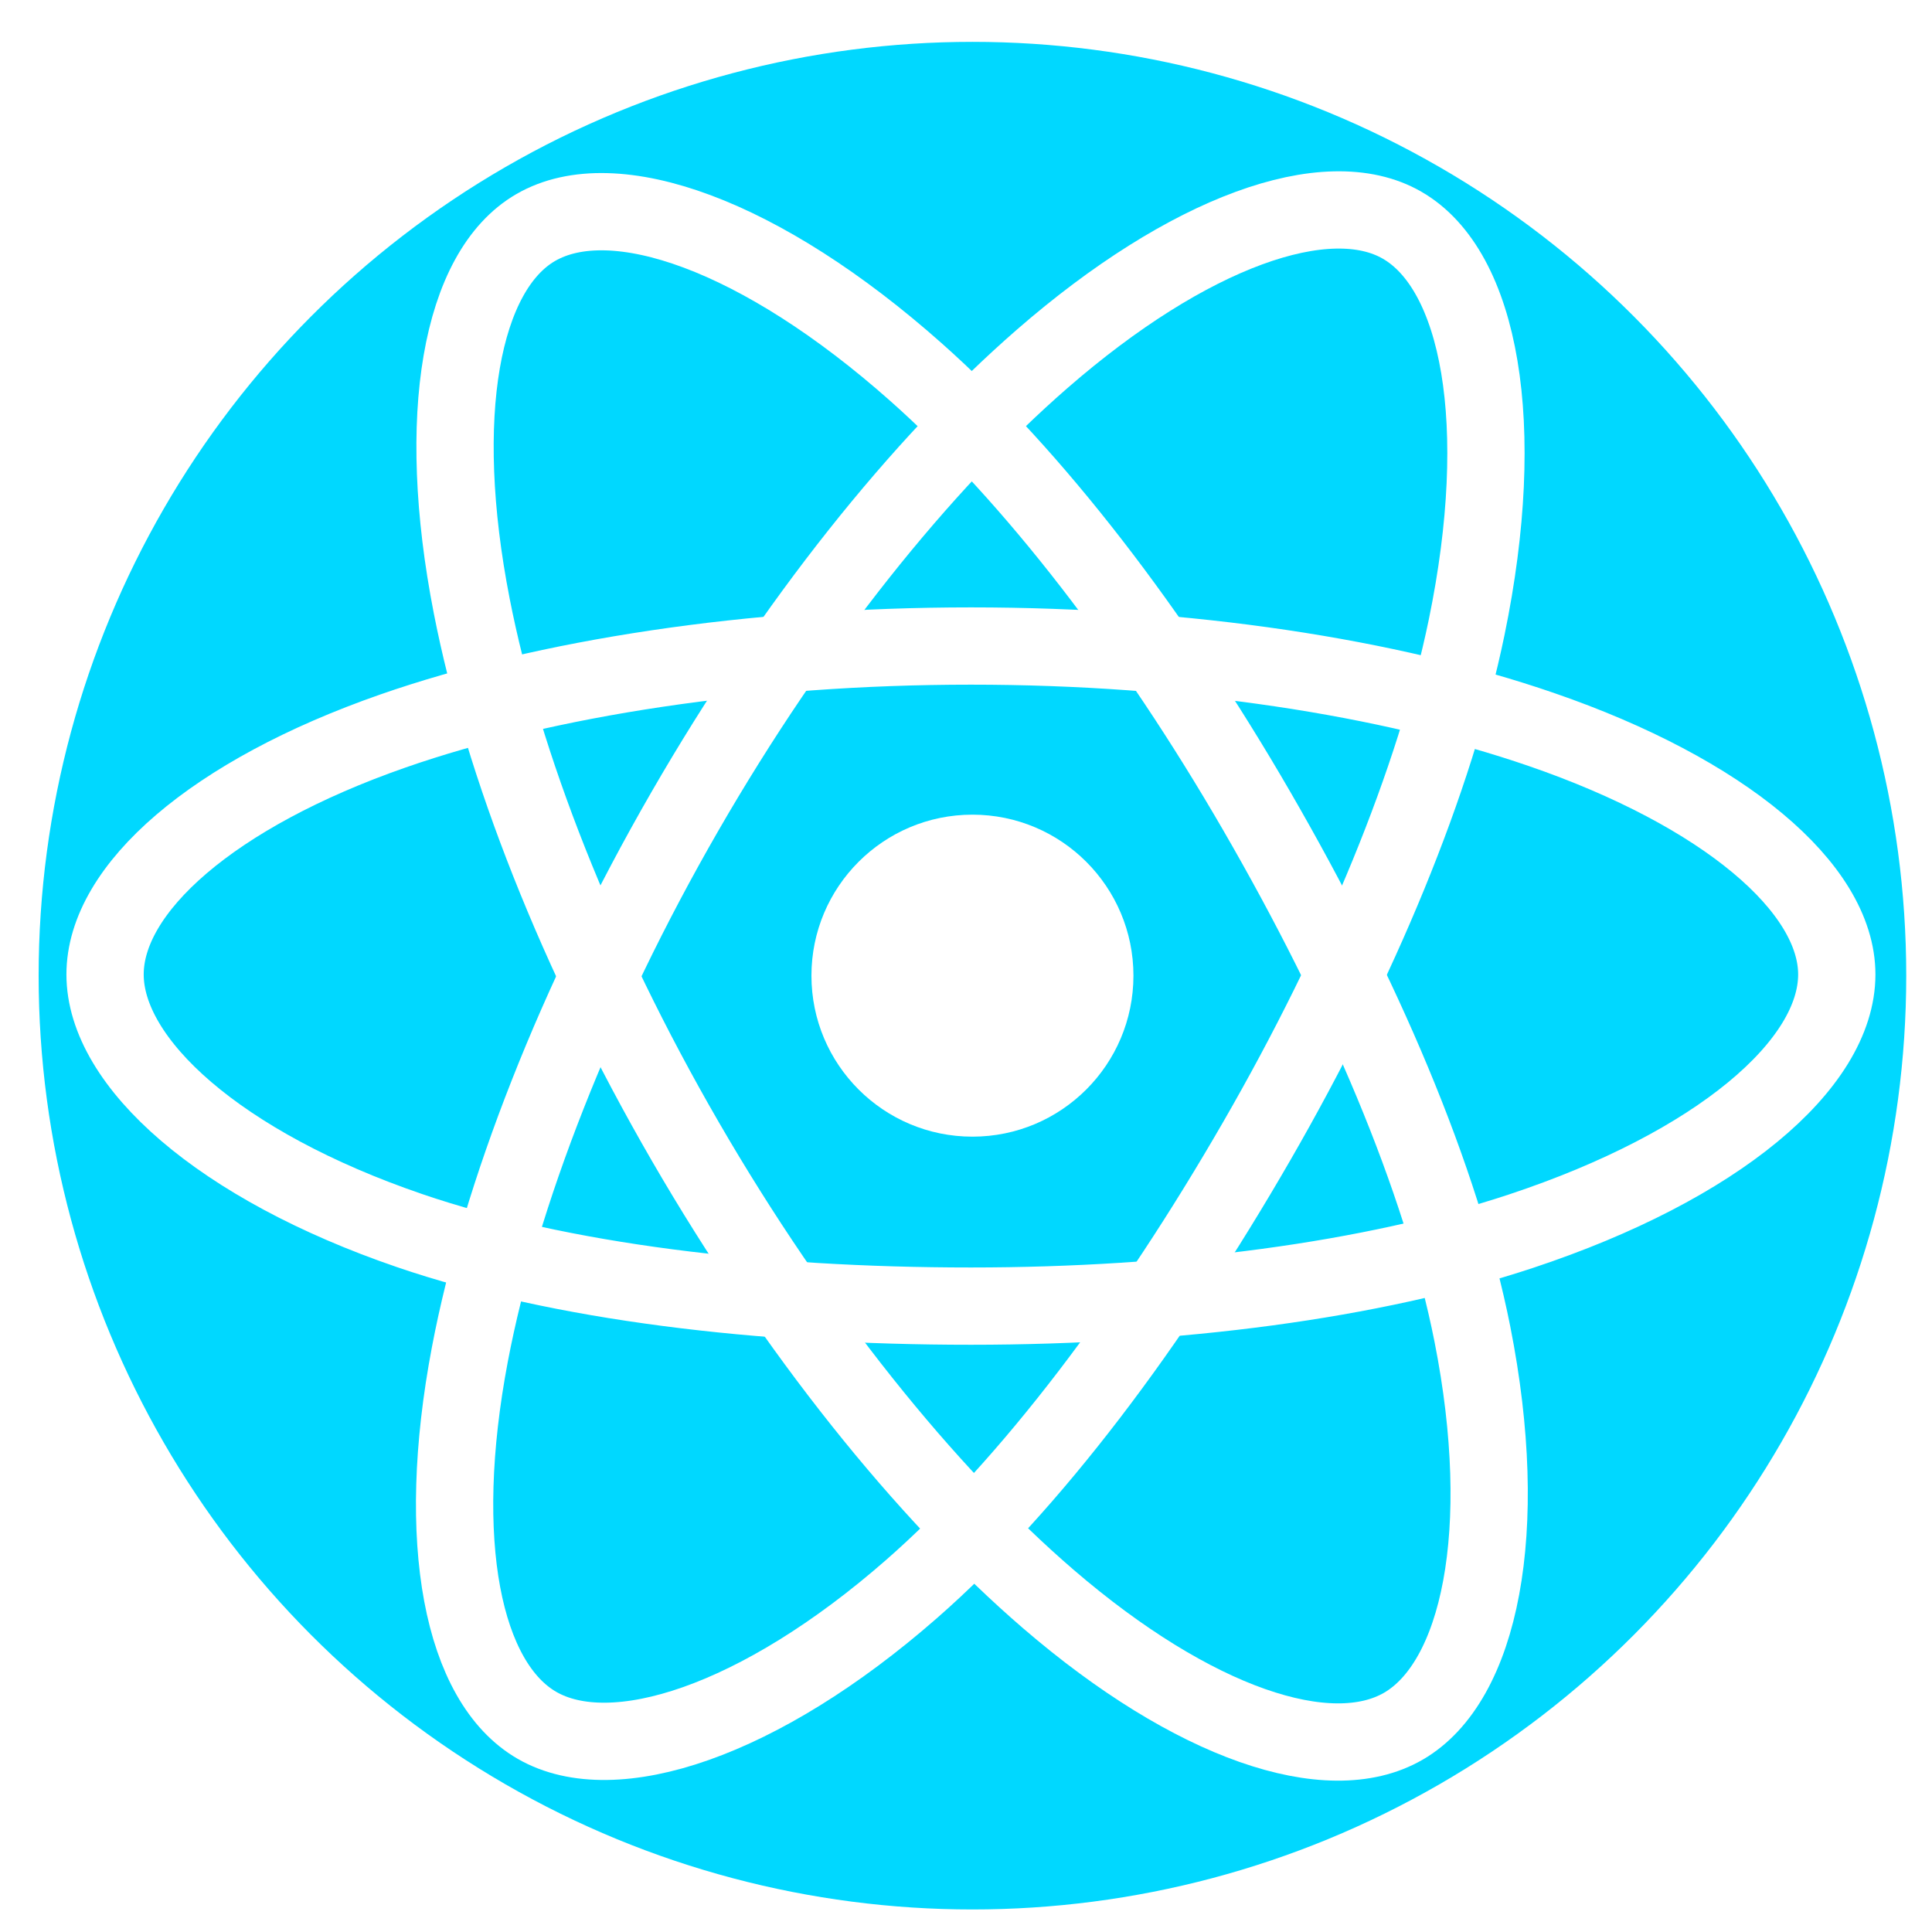 <?xml version="1.0" encoding="utf-8"?>
<!DOCTYPE svg PUBLIC "-//W3C//DTD SVG 1.1//EN" "http://www.w3.org/Graphics/SVG/1.1/DTD/svg11.dtd">
<svg version="1.1" id="Layer_2" xmlns="http://www.w3.org/2000/svg" xmlns:xlink="http://www.w3.org/1999/xlink" x="0px" y="0px"
	width="600px" height="600px" viewBox="0 0 600 600" enable-background="new 0 0 600 600" xml:space="preserve">
  <filter id="dropshadow" height="130%">
    <feGaussianBlur in="SourceAlpha" stdDeviation="2"/>
    <feOffset dx="2" dy="3" result="offsetblur"/>
    <feMerge>
      <feMergeNode/>
      <feMergeNode in="SourceGraphic"/>
    </feMerge>
  </filter>
  <circle fill="#00D8FF" cx="300" cy="300" r="290" style="filter:url(#dropshadow)"/>
  <g style="filter:url(#dropshadow)">
    <circle fill="#fff" cx="300" cy="300" r="50"/>
    <path fill="none" stroke="#fff" stroke-width="24" stroke-miterlimit="10" d="M299.529,197.628
      c67.356,0,129.928,9.665,177.107,25.907c56.844,19.569,91.794,49.233,91.794,76.093c0,27.991-37.041,59.503-98.083,79.728
      c-46.151,15.291-106.879,23.272-170.818,23.272c-65.554,0-127.63-7.492-174.29-23.441c-59.046-20.182-94.611-52.103-94.611-79.559
      c0-26.642,33.37-56.076,89.415-75.616C167.398,207.503,231.515,197.628,299.529,197.628z"/>
    <path fill="none" stroke="#fff" stroke-width="24" stroke-miterlimit="10" d="M210.736,248.922
      c33.649-58.348,73.281-107.724,110.92-140.48c45.35-39.466,88.507-54.923,111.775-41.505
      c24.248,13.983,33.042,61.814,20.067,124.796c-9.81,47.618-33.234,104.212-65.176,159.601
      c-32.749,56.788-70.25,106.819-107.377,139.272c-46.981,41.068-92.4,55.929-116.185,42.213
      c-23.079-13.31-31.906-56.921-20.834-115.233C153.281,368.316,176.758,307.841,210.736,248.922z"/>
    <path fill="none" stroke="#fff" stroke-width="24" stroke-miterlimit="10" d="M210.821,351.482
      c-33.746-58.292-56.731-117.287-66.312-166.255c-11.544-58.999-3.382-104.109,19.864-117.566
      c24.224-14.024,70.055,2.244,118.14,44.94c36.356,32.28,73.688,80.837,105.723,136.173c32.844,56.733,57.461,114.209,67.036,162.582
      c12.117,61.213,2.309,107.984-21.453,121.74c-23.057,13.348-65.249-0.784-110.239-39.499
      C285.567,460.886,244.898,410.344,210.821,351.482z"/>
  </g>
</svg>
